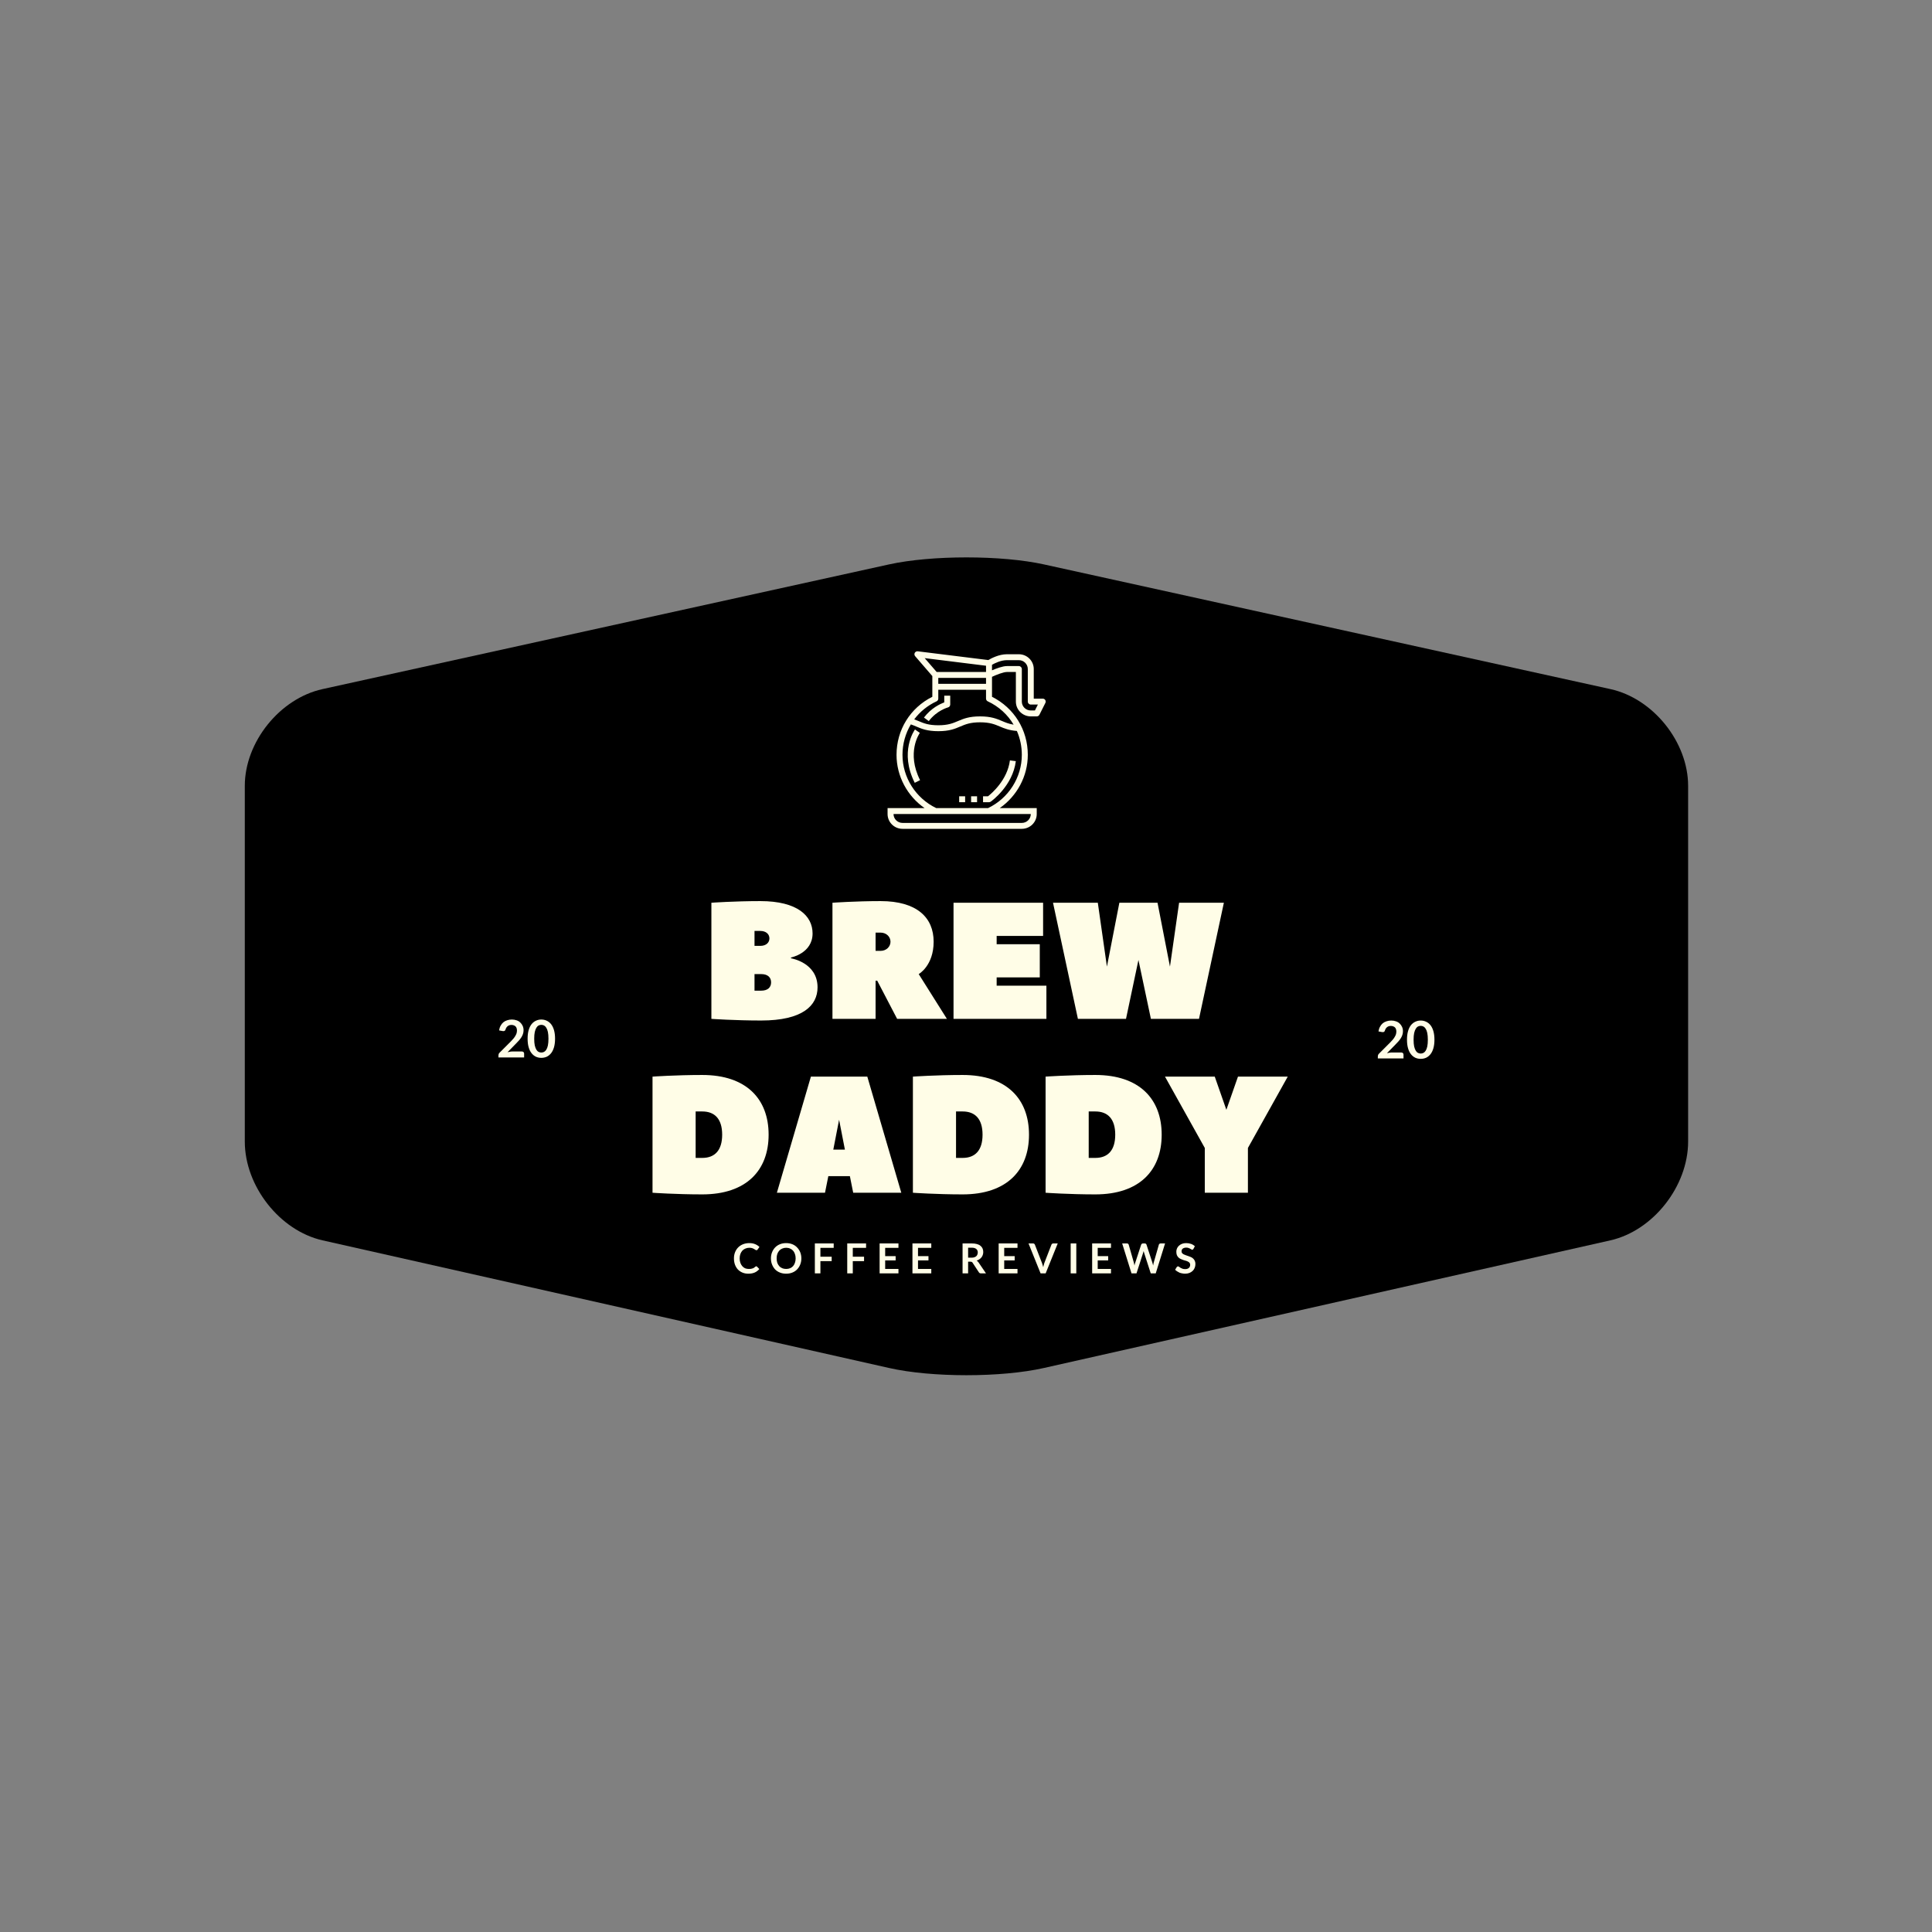<?xml version="1.0" encoding="UTF-8"?>
<svg xmlns="http://www.w3.org/2000/svg" xmlns:xlink="http://www.w3.org/1999/xlink" width="375pt" height="375pt" viewBox="0 0 375 375" version="1.2">
<rect x="0" y="0" width="375" height="375" fill="#808080" stroke="none"/>
<defs>
<g>
<symbol overflow="visible" id="glyph1-0">
<path style="stroke:none;" d="M 0.969 -4.609 C 1.113 -4.734 1.285 -4.836 1.484 -4.922 C 1.68 -5.004 1.91 -5.047 2.172 -5.047 C 2.359 -5.047 2.523 -5.02 2.672 -4.969 C 2.828 -4.926 2.957 -4.859 3.062 -4.766 C 3.164 -4.672 3.242 -4.555 3.297 -4.422 C 3.359 -4.297 3.391 -4.156 3.391 -4 C 3.391 -3.852 3.367 -3.723 3.328 -3.609 C 3.285 -3.504 3.238 -3.41 3.188 -3.328 C 3.133 -3.254 3.07 -3.188 3 -3.125 C 2.938 -3.07 2.875 -3.02 2.812 -2.969 C 2.75 -2.926 2.691 -2.879 2.641 -2.828 C 2.598 -2.773 2.57 -2.723 2.562 -2.672 L 2.469 -2.281 L 1.781 -2.281 L 1.719 -2.734 C 1.695 -2.836 1.703 -2.926 1.734 -3 C 1.766 -3.07 1.805 -3.133 1.859 -3.188 C 1.922 -3.25 1.984 -3.301 2.047 -3.344 C 2.117 -3.395 2.188 -3.445 2.25 -3.5 C 2.312 -3.562 2.363 -3.625 2.406 -3.688 C 2.445 -3.758 2.469 -3.844 2.469 -3.938 C 2.469 -4.031 2.43 -4.102 2.359 -4.156 C 2.297 -4.219 2.203 -4.25 2.078 -4.25 C 1.984 -4.25 1.906 -4.238 1.844 -4.219 C 1.781 -4.207 1.723 -4.188 1.672 -4.156 C 1.617 -4.133 1.57 -4.113 1.531 -4.094 C 1.5 -4.082 1.461 -4.078 1.422 -4.078 C 1.336 -4.078 1.273 -4.113 1.234 -4.188 Z M 1.547 -1.266 C 1.547 -1.336 1.562 -1.406 1.594 -1.469 C 1.625 -1.539 1.66 -1.598 1.703 -1.641 C 1.754 -1.691 1.812 -1.734 1.875 -1.766 C 1.945 -1.797 2.02 -1.812 2.094 -1.812 C 2.164 -1.812 2.234 -1.797 2.297 -1.766 C 2.367 -1.734 2.43 -1.691 2.484 -1.641 C 2.535 -1.598 2.57 -1.539 2.594 -1.469 C 2.625 -1.406 2.641 -1.336 2.641 -1.266 C 2.641 -1.18 2.625 -1.109 2.594 -1.047 C 2.57 -0.984 2.535 -0.926 2.484 -0.875 C 2.43 -0.82 2.367 -0.781 2.297 -0.75 C 2.234 -0.727 2.164 -0.719 2.094 -0.719 C 2.02 -0.719 1.945 -0.727 1.875 -0.75 C 1.812 -0.781 1.754 -0.82 1.703 -0.875 C 1.66 -0.926 1.625 -0.984 1.594 -1.047 C 1.562 -1.109 1.547 -1.18 1.547 -1.266 Z M 0.172 -5.812 L 4.234 -5.812 L 4.234 0 L 0.172 0 Z M 0.438 -0.281 L 3.938 -0.281 L 3.938 -5.547 L 0.438 -5.547 Z M 0.438 -0.281 "/>
</symbol>
<symbol overflow="visible" id="glyph1-1">
<path style="stroke:none;" d="M 4.594 -1.375 C 4.645 -1.375 4.691 -1.348 4.734 -1.297 L 5.172 -0.844 C 4.93 -0.551 4.641 -0.328 4.297 -0.172 C 3.953 -0.016 3.535 0.062 3.047 0.062 C 2.617 0.062 2.234 -0.008 1.891 -0.156 C 1.547 -0.301 1.25 -0.504 1 -0.766 C 0.758 -1.035 0.57 -1.352 0.438 -1.719 C 0.312 -2.082 0.25 -2.477 0.25 -2.906 C 0.25 -3.344 0.32 -3.742 0.469 -4.109 C 0.613 -4.473 0.816 -4.785 1.078 -5.047 C 1.336 -5.305 1.648 -5.508 2.016 -5.656 C 2.391 -5.801 2.797 -5.875 3.234 -5.875 C 3.66 -5.875 4.035 -5.805 4.359 -5.672 C 4.691 -5.535 4.973 -5.352 5.203 -5.125 L 4.844 -4.625 C 4.812 -4.594 4.781 -4.562 4.75 -4.531 C 4.719 -4.508 4.672 -4.5 4.609 -4.5 C 4.547 -4.5 4.484 -4.52 4.422 -4.562 C 4.359 -4.613 4.273 -4.664 4.172 -4.719 C 4.078 -4.781 3.953 -4.836 3.797 -4.891 C 3.648 -4.941 3.461 -4.969 3.234 -4.969 C 2.953 -4.969 2.695 -4.914 2.469 -4.812 C 2.238 -4.719 2.039 -4.582 1.875 -4.406 C 1.719 -4.227 1.594 -4.016 1.5 -3.766 C 1.406 -3.516 1.359 -3.227 1.359 -2.906 C 1.359 -2.582 1.406 -2.289 1.5 -2.031 C 1.594 -1.781 1.719 -1.566 1.875 -1.391 C 2.031 -1.211 2.211 -1.078 2.422 -0.984 C 2.641 -0.898 2.875 -0.859 3.125 -0.859 C 3.27 -0.859 3.398 -0.863 3.516 -0.875 C 3.641 -0.895 3.75 -0.922 3.844 -0.953 C 3.945 -0.984 4.039 -1.023 4.125 -1.078 C 4.219 -1.141 4.312 -1.211 4.406 -1.297 C 4.438 -1.316 4.461 -1.332 4.484 -1.344 C 4.516 -1.363 4.551 -1.375 4.594 -1.375 Z M 4.594 -1.375 "/>
</symbol>
<symbol overflow="visible" id="glyph1-2">
<path style="stroke:none;" d="M 6.172 -2.906 C 6.172 -2.477 6.098 -2.082 5.953 -1.719 C 5.805 -1.352 5.602 -1.035 5.344 -0.766 C 5.094 -0.504 4.785 -0.301 4.422 -0.156 C 4.055 -0.008 3.656 0.062 3.219 0.062 C 2.781 0.062 2.379 -0.008 2.016 -0.156 C 1.648 -0.301 1.336 -0.504 1.078 -0.766 C 0.828 -1.035 0.629 -1.352 0.484 -1.719 C 0.336 -2.082 0.266 -2.477 0.266 -2.906 C 0.266 -3.332 0.336 -3.727 0.484 -4.094 C 0.629 -4.457 0.828 -4.77 1.078 -5.031 C 1.336 -5.301 1.648 -5.508 2.016 -5.656 C 2.379 -5.801 2.781 -5.875 3.219 -5.875 C 3.656 -5.875 4.055 -5.801 4.422 -5.656 C 4.785 -5.508 5.094 -5.301 5.344 -5.031 C 5.602 -4.77 5.805 -4.457 5.953 -4.094 C 6.098 -3.727 6.172 -3.332 6.172 -2.906 Z M 5.062 -2.906 C 5.062 -3.227 5.016 -3.516 4.922 -3.766 C 4.836 -4.016 4.719 -4.227 4.562 -4.406 C 4.406 -4.582 4.211 -4.719 3.984 -4.812 C 3.766 -4.914 3.508 -4.969 3.219 -4.969 C 2.938 -4.969 2.68 -4.914 2.453 -4.812 C 2.223 -4.719 2.031 -4.582 1.875 -4.406 C 1.719 -4.227 1.594 -4.016 1.5 -3.766 C 1.414 -3.516 1.375 -3.227 1.375 -2.906 C 1.375 -2.594 1.414 -2.305 1.5 -2.047 C 1.594 -1.797 1.719 -1.582 1.875 -1.406 C 2.031 -1.227 2.223 -1.094 2.453 -1 C 2.68 -0.906 2.938 -0.859 3.219 -0.859 C 3.508 -0.859 3.766 -0.906 3.984 -1 C 4.211 -1.094 4.406 -1.227 4.562 -1.406 C 4.719 -1.582 4.836 -1.797 4.922 -2.047 C 5.016 -2.305 5.062 -2.594 5.062 -2.906 Z M 5.062 -2.906 "/>
</symbol>
<symbol overflow="visible" id="glyph1-3">
<path style="stroke:none;" d="M 4.25 -5.812 L 4.25 -4.953 L 1.672 -4.953 L 1.672 -3.234 L 3.859 -3.234 L 3.859 -2.375 L 1.672 -2.375 L 1.672 0 L 0.594 0 L 0.594 -5.812 Z M 4.25 -5.812 "/>
</symbol>
<symbol overflow="visible" id="glyph1-4">
<path style="stroke:none;" d="M 4.25 -5.812 L 4.25 -4.953 L 1.672 -4.953 L 1.672 -3.344 L 3.703 -3.344 L 3.703 -2.516 L 1.672 -2.516 L 1.672 -0.859 L 4.25 -0.859 L 4.25 0 L 0.594 0 L 0.594 -5.812 Z M 4.25 -5.812 "/>
</symbol>
<symbol overflow="visible" id="glyph1-5">
<path style="stroke:none;" d=""/>
</symbol>
<symbol overflow="visible" id="glyph1-6">
<path style="stroke:none;" d="M 1.703 -2.266 L 1.703 0 L 0.625 0 L 0.625 -5.812 L 2.391 -5.812 C 2.797 -5.812 3.141 -5.77 3.422 -5.688 C 3.703 -5.613 3.93 -5.5 4.109 -5.344 C 4.297 -5.195 4.43 -5.02 4.516 -4.812 C 4.598 -4.613 4.641 -4.391 4.641 -4.141 C 4.641 -3.941 4.609 -3.754 4.547 -3.578 C 4.492 -3.41 4.41 -3.254 4.297 -3.109 C 4.191 -2.973 4.055 -2.848 3.891 -2.734 C 3.734 -2.629 3.555 -2.547 3.359 -2.484 C 3.492 -2.398 3.609 -2.289 3.703 -2.156 L 5.172 0 L 4.188 0 C 4.094 0 4.016 -0.016 3.953 -0.047 C 3.891 -0.086 3.832 -0.145 3.781 -0.219 L 2.562 -2.078 C 2.52 -2.148 2.469 -2.195 2.406 -2.219 C 2.352 -2.25 2.273 -2.266 2.172 -2.266 Z M 1.703 -3.047 L 2.375 -3.047 C 2.582 -3.047 2.758 -3.07 2.906 -3.125 C 3.062 -3.176 3.188 -3.242 3.281 -3.328 C 3.383 -3.422 3.457 -3.531 3.5 -3.656 C 3.551 -3.781 3.578 -3.914 3.578 -4.062 C 3.578 -4.352 3.477 -4.578 3.281 -4.734 C 3.094 -4.898 2.797 -4.984 2.391 -4.984 L 1.703 -4.984 Z M 1.703 -3.047 "/>
</symbol>
<symbol overflow="visible" id="glyph1-7">
<path style="stroke:none;" d="M 0.016 -5.812 L 0.891 -5.812 C 0.984 -5.812 1.055 -5.789 1.109 -5.75 C 1.172 -5.707 1.219 -5.648 1.25 -5.578 L 2.625 -2.031 C 2.664 -1.906 2.707 -1.773 2.75 -1.641 C 2.789 -1.504 2.832 -1.359 2.875 -1.203 C 2.938 -1.516 3.008 -1.789 3.094 -2.031 L 4.469 -5.578 C 4.488 -5.641 4.531 -5.691 4.594 -5.734 C 4.656 -5.785 4.727 -5.812 4.812 -5.812 L 5.688 -5.812 L 3.344 0 L 2.359 0 Z M 0.016 -5.812 "/>
</symbol>
<symbol overflow="visible" id="glyph1-8">
<path style="stroke:none;" d="M 1.812 0 L 0.719 0 L 0.719 -5.812 L 1.812 -5.812 Z M 1.812 0 "/>
</symbol>
<symbol overflow="visible" id="glyph1-9">
<path style="stroke:none;" d="M 0.047 -5.812 L 0.953 -5.812 C 1.047 -5.812 1.125 -5.789 1.188 -5.75 C 1.25 -5.707 1.289 -5.648 1.312 -5.578 L 2.312 -2.094 C 2.332 -2.008 2.352 -1.914 2.375 -1.812 C 2.395 -1.707 2.414 -1.602 2.438 -1.5 C 2.457 -1.602 2.477 -1.707 2.5 -1.812 C 2.531 -1.914 2.562 -2.008 2.594 -2.094 L 3.734 -5.578 C 3.754 -5.641 3.797 -5.691 3.859 -5.734 C 3.922 -5.785 4 -5.812 4.094 -5.812 L 4.406 -5.812 C 4.5 -5.812 4.578 -5.789 4.641 -5.75 C 4.703 -5.707 4.742 -5.648 4.766 -5.578 L 5.906 -2.094 C 5.957 -1.914 6.008 -1.723 6.062 -1.516 C 6.07 -1.617 6.086 -1.719 6.109 -1.812 C 6.129 -1.914 6.148 -2.008 6.172 -2.094 L 7.172 -5.578 C 7.18 -5.641 7.219 -5.691 7.281 -5.734 C 7.352 -5.785 7.438 -5.812 7.531 -5.812 L 8.375 -5.812 L 6.562 0 L 5.594 0 L 4.312 -3.969 C 4.301 -4.02 4.285 -4.078 4.266 -4.141 C 4.242 -4.203 4.227 -4.266 4.219 -4.328 C 4.195 -4.266 4.176 -4.203 4.156 -4.141 C 4.145 -4.078 4.129 -4.02 4.109 -3.969 L 2.828 0 L 1.859 0 Z M 0.047 -5.812 "/>
</symbol>
<symbol overflow="visible" id="glyph1-10">
<path style="stroke:none;" d="M 3.703 -4.766 C 3.672 -4.703 3.633 -4.656 3.594 -4.625 C 3.562 -4.602 3.52 -4.594 3.469 -4.594 C 3.414 -4.594 3.352 -4.613 3.281 -4.656 C 3.219 -4.695 3.141 -4.742 3.047 -4.797 C 2.953 -4.848 2.844 -4.895 2.719 -4.938 C 2.602 -4.977 2.461 -5 2.297 -5 C 2.141 -5 2.004 -4.977 1.891 -4.938 C 1.785 -4.906 1.691 -4.859 1.609 -4.797 C 1.535 -4.734 1.477 -4.656 1.438 -4.562 C 1.406 -4.477 1.391 -4.379 1.391 -4.266 C 1.391 -4.129 1.426 -4.016 1.5 -3.922 C 1.582 -3.836 1.688 -3.758 1.812 -3.688 C 1.938 -3.625 2.078 -3.566 2.234 -3.516 C 2.398 -3.461 2.566 -3.406 2.734 -3.344 C 2.898 -3.289 3.062 -3.227 3.219 -3.156 C 3.383 -3.082 3.531 -2.984 3.656 -2.859 C 3.781 -2.742 3.879 -2.602 3.953 -2.438 C 4.035 -2.27 4.078 -2.066 4.078 -1.828 C 4.078 -1.555 4.031 -1.305 3.938 -1.078 C 3.852 -0.848 3.723 -0.648 3.547 -0.484 C 3.367 -0.316 3.156 -0.18 2.906 -0.078 C 2.656 0.016 2.375 0.062 2.062 0.062 C 1.875 0.062 1.688 0.039 1.5 0 C 1.32 -0.031 1.148 -0.078 0.984 -0.141 C 0.828 -0.211 0.676 -0.297 0.531 -0.391 C 0.383 -0.484 0.254 -0.586 0.141 -0.703 L 0.453 -1.219 C 0.484 -1.258 0.52 -1.289 0.562 -1.312 C 0.602 -1.344 0.648 -1.359 0.703 -1.359 C 0.773 -1.359 0.848 -1.328 0.922 -1.266 C 0.992 -1.211 1.082 -1.148 1.188 -1.078 C 1.301 -1.016 1.426 -0.957 1.562 -0.906 C 1.707 -0.852 1.883 -0.828 2.094 -0.828 C 2.395 -0.828 2.629 -0.898 2.797 -1.047 C 2.973 -1.191 3.062 -1.398 3.062 -1.672 C 3.062 -1.828 3.02 -1.953 2.938 -2.047 C 2.863 -2.141 2.766 -2.219 2.641 -2.281 C 2.516 -2.352 2.367 -2.41 2.203 -2.453 C 2.047 -2.492 1.883 -2.539 1.719 -2.594 C 1.551 -2.656 1.383 -2.723 1.219 -2.797 C 1.062 -2.867 0.922 -2.961 0.797 -3.078 C 0.672 -3.203 0.566 -3.352 0.484 -3.531 C 0.41 -3.719 0.375 -3.945 0.375 -4.219 C 0.375 -4.426 0.414 -4.629 0.5 -4.828 C 0.582 -5.035 0.707 -5.211 0.875 -5.359 C 1.039 -5.516 1.238 -5.641 1.469 -5.734 C 1.707 -5.828 1.977 -5.875 2.281 -5.875 C 2.625 -5.875 2.941 -5.82 3.234 -5.719 C 3.523 -5.613 3.77 -5.461 3.969 -5.266 Z M 3.703 -4.766 "/>
</symbol>
<symbol overflow="visible" id="glyph2-0">
<path style="stroke:none;" d="M 1.203 -5.766 C 1.391 -5.922 1.602 -6.051 1.844 -6.156 C 2.094 -6.258 2.383 -6.312 2.719 -6.312 C 2.945 -6.312 3.156 -6.281 3.344 -6.219 C 3.531 -6.156 3.691 -6.066 3.828 -5.953 C 3.961 -5.836 4.062 -5.695 4.125 -5.531 C 4.195 -5.375 4.234 -5.195 4.234 -5 C 4.234 -4.812 4.207 -4.648 4.156 -4.516 C 4.113 -4.391 4.055 -4.273 3.984 -4.172 C 3.91 -4.078 3.832 -3.992 3.75 -3.922 C 3.664 -3.848 3.582 -3.781 3.5 -3.719 C 3.426 -3.656 3.359 -3.594 3.297 -3.531 C 3.242 -3.477 3.207 -3.41 3.188 -3.328 L 3.078 -2.859 L 2.234 -2.859 L 2.141 -3.422 C 2.129 -3.547 2.141 -3.648 2.172 -3.734 C 2.211 -3.828 2.266 -3.91 2.328 -3.984 C 2.398 -4.055 2.477 -4.125 2.562 -4.188 C 2.656 -4.25 2.738 -4.312 2.812 -4.375 C 2.883 -4.445 2.945 -4.523 3 -4.609 C 3.051 -4.703 3.078 -4.805 3.078 -4.922 C 3.078 -5.035 3.035 -5.129 2.953 -5.203 C 2.879 -5.273 2.766 -5.312 2.609 -5.312 C 2.484 -5.312 2.379 -5.301 2.297 -5.281 C 2.211 -5.258 2.141 -5.234 2.078 -5.203 C 2.023 -5.18 1.973 -5.156 1.922 -5.125 C 1.879 -5.102 1.832 -5.094 1.781 -5.094 C 1.664 -5.094 1.582 -5.145 1.531 -5.25 Z M 1.938 -1.578 C 1.938 -1.672 1.953 -1.758 1.984 -1.844 C 2.023 -1.926 2.07 -2 2.125 -2.062 C 2.188 -2.125 2.258 -2.172 2.344 -2.203 C 2.426 -2.242 2.52 -2.266 2.625 -2.266 C 2.719 -2.266 2.805 -2.242 2.891 -2.203 C 2.973 -2.172 3.039 -2.125 3.094 -2.062 C 3.156 -2 3.203 -1.926 3.234 -1.844 C 3.273 -1.758 3.297 -1.672 3.297 -1.578 C 3.297 -1.473 3.273 -1.379 3.234 -1.297 C 3.203 -1.223 3.156 -1.156 3.094 -1.094 C 3.039 -1.031 2.973 -0.977 2.891 -0.938 C 2.805 -0.906 2.719 -0.891 2.625 -0.891 C 2.52 -0.891 2.426 -0.906 2.344 -0.938 C 2.258 -0.977 2.188 -1.031 2.125 -1.094 C 2.07 -1.156 2.023 -1.223 1.984 -1.297 C 1.953 -1.379 1.938 -1.473 1.938 -1.578 Z M 0.219 -7.281 L 5.297 -7.281 L 5.297 0 L 0.219 0 Z M 0.531 -0.344 L 4.938 -0.344 L 4.938 -6.938 L 0.531 -6.938 Z M 0.531 -0.344 "/>
</symbol>
<symbol overflow="visible" id="glyph2-1">
<path style="stroke:none;" d="M 3.031 -7.359 C 3.363 -7.359 3.672 -7.305 3.953 -7.203 C 4.234 -7.109 4.469 -6.969 4.656 -6.781 C 4.852 -6.602 5.008 -6.383 5.125 -6.125 C 5.238 -5.875 5.297 -5.594 5.297 -5.281 C 5.297 -5.008 5.254 -4.758 5.172 -4.531 C 5.098 -4.312 4.992 -4.098 4.859 -3.891 C 4.723 -3.68 4.566 -3.477 4.391 -3.281 C 4.211 -3.082 4.023 -2.883 3.828 -2.688 L 2.188 -1.016 C 2.352 -1.055 2.508 -1.086 2.656 -1.109 C 2.812 -1.141 2.961 -1.156 3.109 -1.156 L 4.969 -1.156 C 5.102 -1.156 5.207 -1.117 5.281 -1.047 C 5.363 -0.973 5.406 -0.875 5.406 -0.75 L 5.406 0 L 0.422 0 L 0.422 -0.406 C 0.422 -0.488 0.438 -0.578 0.469 -0.672 C 0.508 -0.766 0.566 -0.848 0.641 -0.922 L 2.859 -3.141 C 3.035 -3.328 3.195 -3.504 3.344 -3.672 C 3.488 -3.848 3.609 -4.02 3.703 -4.188 C 3.805 -4.352 3.883 -4.52 3.938 -4.688 C 3.988 -4.863 4.016 -5.051 4.016 -5.25 C 4.016 -5.414 3.988 -5.566 3.938 -5.703 C 3.895 -5.836 3.828 -5.945 3.734 -6.031 C 3.641 -6.125 3.523 -6.191 3.391 -6.234 C 3.266 -6.285 3.117 -6.312 2.953 -6.312 C 2.66 -6.312 2.414 -6.234 2.219 -6.078 C 2.031 -5.93 1.895 -5.727 1.812 -5.469 C 1.781 -5.344 1.727 -5.25 1.656 -5.188 C 1.582 -5.133 1.488 -5.109 1.375 -5.109 C 1.32 -5.109 1.266 -5.113 1.203 -5.125 L 0.547 -5.25 C 0.598 -5.594 0.695 -5.895 0.844 -6.156 C 0.988 -6.426 1.164 -6.648 1.375 -6.828 C 1.594 -7.004 1.844 -7.133 2.125 -7.219 C 2.406 -7.312 2.707 -7.359 3.031 -7.359 Z M 3.031 -7.359 "/>
</symbol>
<symbol overflow="visible" id="glyph2-2">
<path style="stroke:none;" d="M 5.578 -3.641 C 5.578 -3.004 5.508 -2.453 5.375 -1.984 C 5.238 -1.516 5.051 -1.129 4.812 -0.828 C 4.57 -0.523 4.289 -0.297 3.969 -0.141 C 3.645 0.004 3.289 0.078 2.906 0.078 C 2.531 0.078 2.18 0.004 1.859 -0.141 C 1.535 -0.297 1.254 -0.523 1.016 -0.828 C 0.773 -1.129 0.586 -1.516 0.453 -1.984 C 0.316 -2.453 0.25 -3.004 0.25 -3.641 C 0.25 -4.273 0.316 -4.828 0.453 -5.297 C 0.586 -5.766 0.773 -6.148 1.016 -6.453 C 1.254 -6.754 1.535 -6.977 1.859 -7.125 C 2.18 -7.281 2.531 -7.359 2.906 -7.359 C 3.289 -7.359 3.645 -7.281 3.969 -7.125 C 4.289 -6.977 4.57 -6.754 4.812 -6.453 C 5.051 -6.148 5.238 -5.766 5.375 -5.297 C 5.508 -4.828 5.578 -4.273 5.578 -3.641 Z M 4.297 -3.641 C 4.297 -4.16 4.258 -4.594 4.188 -4.938 C 4.113 -5.289 4.008 -5.566 3.875 -5.766 C 3.75 -5.973 3.602 -6.117 3.438 -6.203 C 3.27 -6.285 3.094 -6.328 2.906 -6.328 C 2.727 -6.328 2.555 -6.285 2.391 -6.203 C 2.223 -6.117 2.078 -5.973 1.953 -5.766 C 1.828 -5.566 1.723 -5.289 1.641 -4.938 C 1.566 -4.594 1.531 -4.16 1.531 -3.641 C 1.531 -3.109 1.566 -2.672 1.641 -2.328 C 1.723 -1.984 1.828 -1.707 1.953 -1.5 C 2.078 -1.301 2.223 -1.16 2.391 -1.078 C 2.555 -0.992 2.727 -0.953 2.906 -0.953 C 3.094 -0.953 3.27 -0.992 3.438 -1.078 C 3.602 -1.16 3.75 -1.301 3.875 -1.5 C 4.008 -1.707 4.113 -1.984 4.188 -2.328 C 4.258 -2.672 4.297 -3.109 4.297 -3.641 Z M 4.297 -3.641 "/>
</symbol>
<symbol overflow="visible" id="glyph0-0">
<path style="stroke:none;" d="M 17.387 -11.914 C 17.387 -11.914 21.574 -12.719 21.574 -16.582 C 21.574 -19.961 18.676 -22.859 11.43 -22.859 C 6.441 -22.859 1.934 -22.539 1.934 -22.539 L 1.934 0 C 1.934 0 6.441 0.32 11.59 0.32 C 19.641 0.32 22.539 -2.574 22.539 -6.117 C 22.539 -10.945 17.387 -11.754 17.387 -11.754 Z M 10.305 -17.066 L 11.43 -17.066 C 12.559 -17.066 13.199 -16.422 13.199 -15.617 C 13.199 -14.812 12.559 -14.168 11.43 -14.168 L 10.305 -14.168 Z M 11.59 -5.473 C 10.945 -5.473 10.305 -5.473 10.305 -5.473 L 10.305 -8.691 L 11.59 -8.691 C 12.879 -8.691 13.523 -8.051 13.523 -7.082 C 13.523 -6.117 12.879 -5.473 11.59 -5.473 Z M 11.59 -5.473 "/>
</symbol>
<symbol overflow="visible" id="glyph0-1">
<path style="stroke:none;" d="M 24.148 0 L 18.676 -8.691 C 18.676 -8.691 21.574 -10.305 21.574 -14.973 C 21.574 -19.641 18.352 -22.859 11.27 -22.859 C 6.441 -22.859 1.934 -22.539 1.934 -22.539 L 1.934 0 L 10.305 0 L 10.305 -7.406 L 10.625 -7.406 L 14.488 0 Z M 10.305 -13.199 L 10.305 -16.742 L 11.27 -16.742 C 12.395 -16.742 13.199 -15.938 13.199 -14.973 C 13.199 -14.008 12.395 -13.199 11.27 -13.199 Z M 10.305 -13.199 "/>
</symbol>
<symbol overflow="visible" id="glyph0-2">
<path style="stroke:none;" d="M 10.305 -8.051 L 18.676 -8.051 L 18.676 -14.488 L 10.305 -14.488 L 10.305 -16.098 L 19.32 -16.098 L 19.32 -22.539 L 1.934 -22.539 L 1.934 0 L 19.961 0 L 19.961 -6.441 L 10.305 -6.441 Z M 10.305 -8.051 "/>
</symbol>
<symbol overflow="visible" id="glyph0-3">
<path style="stroke:none;" d="M 20.605 -22.539 L 13.199 -22.539 L 10.785 -10.141 L 9.016 -22.539 L 0.32 -22.539 L 5.152 0 L 14.488 0 L 16.902 -11.43 L 19.32 0 L 28.656 0 L 33.484 -22.539 L 24.793 -22.539 L 23.02 -10.141 Z M 20.605 -22.539 "/>
</symbol>
<symbol overflow="visible" id="glyph0-4">
<path style="stroke:none;" d="M 10.305 -6.762 L 10.305 -15.777 L 11.59 -15.777 C 14.008 -15.777 15.453 -14.328 15.453 -11.27 C 15.453 -8.211 14.008 -6.762 11.59 -6.762 Z M 24.469 -11.27 C 24.469 -18.191 20.156 -22.859 11.59 -22.859 C 6.441 -22.859 1.934 -22.539 1.934 -22.539 L 1.934 0 C 1.934 0 6.441 0.32 11.59 0.32 C 20.156 0.32 24.469 -4.348 24.469 -11.27 Z M 24.469 -11.27 "/>
</symbol>
<symbol overflow="visible" id="glyph0-5">
<path style="stroke:none;" d="M 17.871 -22.539 L 6.922 -22.539 L 0.32 0 L 9.66 0 L 10.305 -3.219 L 14.488 -3.219 L 15.133 0 L 24.469 0 C 24.469 0 17.902 -22.41 17.871 -22.539 Z M 11.27 -8.371 L 12.395 -14.168 L 13.523 -8.371 Z M 11.27 -8.371 "/>
</symbol>
<symbol overflow="visible" id="glyph0-6">
<path style="stroke:none;" d="M 9.016 -22.539 L -0.645 -22.539 L 7.082 -8.691 L 7.082 0 L 15.453 0 L 15.453 -8.691 L 23.184 -22.539 L 13.523 -22.539 L 11.27 -16.098 Z M 9.016 -22.539 "/>
</symbol>
</g>
<clipPath id="clip1">
  <path d="M 172.277 126.395 L 203 126.395 L 203 160.895 L 172.277 160.895 Z M 172.277 126.395 "/>
</clipPath>
</defs>
<g id="surface1">
<path style=" stroke:none;fill-rule:nonzero;fill:rgb(0%,0%,0%);fill-opacity:1;" d="M 312.598 133.758 L 202.66 109.559 C 194.383 107.734 180.797 107.734 172.523 109.559 L 62.586 133.758 C 54.309 135.582 47.516 144.031 47.516 152.531 L 47.516 221.57 C 47.516 230.246 54.309 238.863 62.586 240.746 L 172.523 265.516 C 180.797 267.398 194.383 267.398 202.66 265.516 L 312.598 240.746 C 320.875 238.863 327.664 230.246 327.664 221.57 L 327.664 152.531 C 327.664 144.031 320.875 135.582 312.598 133.758 Z M 312.598 133.758 "/>
<g style="fill:rgb(100%,99.219%,90.59%);fill-opacity:1;">
  <use xlink:href="#glyph0-0" x="136.146" y="197.761"/>
</g>
<g style="fill:rgb(100%,99.219%,90.59%);fill-opacity:1;">
  <use xlink:href="#glyph0-1" x="159.645" y="197.761"/>
</g>
<g style="fill:rgb(100%,99.219%,90.59%);fill-opacity:1;">
  <use xlink:href="#glyph0-2" x="183.145" y="197.761"/>
</g>
<g style="fill:rgb(100%,99.219%,90.59%);fill-opacity:1;">
  <use xlink:href="#glyph0-3" x="204.069" y="197.761"/>
</g>
<g style="fill:rgb(100%,99.219%,90.59%);fill-opacity:1;">
  <use xlink:href="#glyph0-4" x="124.72" y="231.511"/>
</g>
<g style="fill:rgb(100%,99.219%,90.59%);fill-opacity:1;">
  <use xlink:href="#glyph0-5" x="150.473" y="231.511"/>
</g>
<g style="fill:rgb(100%,99.219%,90.59%);fill-opacity:1;">
  <use xlink:href="#glyph0-4" x="175.26" y="231.511"/>
</g>
<g style="fill:rgb(100%,99.219%,90.59%);fill-opacity:1;">
  <use xlink:href="#glyph0-4" x="201.013" y="231.511"/>
</g>
<g style="fill:rgb(100%,99.219%,90.59%);fill-opacity:1;">
  <use xlink:href="#glyph0-6" x="226.767" y="231.511"/>
</g>
<g style="fill:rgb(100%,99.219%,90.59%);fill-opacity:1;">
  <use xlink:href="#glyph1-1" x="142.209" y="247.16"/>
</g>
<g style="fill:rgb(100%,99.219%,90.59%);fill-opacity:1;">
  <use xlink:href="#glyph1-2" x="149.371" y="247.16"/>
</g>
<g style="fill:rgb(100%,99.219%,90.59%);fill-opacity:1;">
  <use xlink:href="#glyph1-3" x="157.569" y="247.16"/>
</g>
<g style="fill:rgb(100%,99.219%,90.59%);fill-opacity:1;">
  <use xlink:href="#glyph1-3" x="163.854" y="247.16"/>
</g>
<g style="fill:rgb(100%,99.219%,90.59%);fill-opacity:1;">
  <use xlink:href="#glyph1-4" x="170.139" y="247.16"/>
</g>
<g style="fill:rgb(100%,99.219%,90.59%);fill-opacity:1;">
  <use xlink:href="#glyph1-4" x="176.512" y="247.16"/>
</g>
<g style="fill:rgb(100%,99.219%,90.59%);fill-opacity:1;">
  <use xlink:href="#glyph1-5" x="182.886" y="247.16"/>
</g>
<g style="fill:rgb(100%,99.219%,90.59%);fill-opacity:1;">
  <use xlink:href="#glyph1-6" x="186.208" y="247.16"/>
</g>
<g style="fill:rgb(100%,99.219%,90.59%);fill-opacity:1;">
  <use xlink:href="#glyph1-4" x="193.245" y="247.16"/>
</g>
<g style="fill:rgb(100%,99.219%,90.59%);fill-opacity:1;">
  <use xlink:href="#glyph1-7" x="199.618" y="247.16"/>
</g>
<g style="fill:rgb(100%,99.219%,90.59%);fill-opacity:1;">
  <use xlink:href="#glyph1-8" x="207.097" y="247.16"/>
</g>
<g style="fill:rgb(100%,99.219%,90.59%);fill-opacity:1;">
  <use xlink:href="#glyph1-4" x="211.392" y="247.16"/>
</g>
<g style="fill:rgb(100%,99.219%,90.59%);fill-opacity:1;">
  <use xlink:href="#glyph1-9" x="217.766" y="247.16"/>
</g>
<g style="fill:rgb(100%,99.219%,90.59%);fill-opacity:1;">
  <use xlink:href="#glyph1-10" x="227.95" y="247.16"/>
</g>
<g style="fill:rgb(100%,99.219%,90.59%);fill-opacity:1;">
  <use xlink:href="#glyph2-1" x="96.326" y="205.249"/>
</g>
<g style="fill:rgb(100%,99.219%,90.59%);fill-opacity:1;">
  <use xlink:href="#glyph2-2" x="102.158" y="205.249"/>
</g>
<g style="fill:rgb(100%,99.219%,90.59%);fill-opacity:1;">
  <use xlink:href="#glyph2-1" x="267.014" y="205.445"/>
</g>
<g style="fill:rgb(100%,99.219%,90.59%);fill-opacity:1;">
  <use xlink:href="#glyph2-2" x="272.846" y="205.445"/>
</g>
<g clip-path="url(#clip1)" clip-rule="nonzero">
<path style=" stroke:none;fill-rule:nonzero;fill:rgb(100%,99.219%,90.59%);fill-opacity:1;" d="M 200.074 158.004 C 200.074 158.953 199.297 159.727 198.336 159.727 L 175.172 159.727 C 174.215 159.727 173.434 158.953 173.434 158.004 Z M 175.172 146.516 C 175.172 144.371 175.754 142.348 176.793 140.605 C 177.16 140.727 177.492 140.867 177.836 141.016 C 178.887 141.461 179.977 141.922 182.121 141.922 C 184.27 141.922 185.355 141.461 186.402 141.012 C 187.387 140.598 188.32 140.199 190.227 140.199 C 192.137 140.199 193.07 140.594 194.059 141.012 C 194.934 141.383 195.848 141.762 197.375 141.879 C 197.996 143.305 198.336 144.875 198.336 146.516 C 198.336 150.898 195.766 154.941 191.777 156.855 L 181.73 156.855 C 177.742 154.941 175.172 150.898 175.172 146.516 Z M 181.789 136.125 C 181.992 136.031 182.121 135.824 182.121 135.605 L 182.121 133.883 L 191.387 133.883 L 191.387 135.605 C 191.387 135.824 191.516 136.031 191.719 136.125 C 193.879 137.129 195.598 138.719 196.742 140.656 C 195.816 140.508 195.18 140.238 194.512 139.957 C 193.461 139.512 192.375 139.051 190.227 139.051 C 188.078 139.051 186.996 139.512 185.945 139.957 C 184.961 140.375 184.031 140.773 182.121 140.773 C 180.211 140.773 179.281 140.379 178.289 139.957 C 178.023 139.844 177.746 139.73 177.453 139.621 C 178.559 138.152 180.027 136.945 181.789 136.125 Z M 191.387 131.582 L 191.387 132.73 L 182.121 132.73 L 182.121 131.582 Z M 179.48 127.742 L 191.387 129.219 L 191.387 130.434 L 181.809 130.434 Z M 192.547 129.035 C 193.059 128.742 194.266 128.137 195.441 128.137 L 197.758 128.137 C 198.715 128.137 199.496 128.91 199.496 129.859 L 199.496 136.18 C 199.496 136.496 199.754 136.754 200.074 136.754 L 201.453 136.754 L 200.875 137.902 L 200.074 137.902 C 199.113 137.902 198.336 137.129 198.336 136.18 L 198.336 129.859 C 198.336 129.543 198.074 129.285 197.758 129.285 L 195.441 129.285 C 194.613 129.285 193.371 129.754 192.547 130.109 Z M 175.172 160.875 L 198.336 160.875 C 199.934 160.875 201.23 159.586 201.23 158.004 L 201.23 156.855 L 194.043 156.855 C 197.406 154.516 199.496 150.656 199.496 146.516 C 199.496 141.68 196.84 137.395 192.547 135.246 L 192.547 131.371 C 193.434 130.957 194.781 130.434 195.441 130.434 L 197.18 130.434 L 197.18 136.18 C 197.18 137.762 198.477 139.051 200.074 139.051 L 201.23 139.051 C 201.449 139.051 201.648 138.926 201.75 138.734 L 202.906 136.438 C 203 136.258 202.988 136.047 202.883 135.875 C 202.777 135.707 202.59 135.605 202.391 135.605 L 200.652 135.605 L 200.652 129.859 C 200.652 128.277 199.355 126.988 197.758 126.988 L 195.441 126.988 C 193.875 126.988 192.355 127.805 191.836 128.117 L 178.141 126.418 C 177.902 126.391 177.672 126.508 177.555 126.719 C 177.445 126.926 177.473 127.184 177.629 127.363 L 180.965 131.223 L 180.965 135.246 C 176.668 137.395 174.016 141.68 174.016 146.516 C 174.016 150.656 176.102 154.516 179.465 156.855 L 172.277 156.855 L 172.277 158.004 C 172.277 159.586 173.574 160.875 175.172 160.875 "/>
</g>
<path style=" stroke:none;fill-rule:nonzero;fill:rgb(100%,99.219%,90.59%);fill-opacity:1;" d="M 184 137.309 C 184.258 137.246 184.438 137.016 184.438 136.754 L 184.438 135.031 L 183.281 135.031 L 183.281 136.336 C 182.48 136.629 180.738 137.434 179.34 139.277 L 180.27 139.969 C 181.852 137.875 183.98 137.316 184 137.309 "/>
<path style=" stroke:none;fill-rule:nonzero;fill:rgb(100%,99.219%,90.59%);fill-opacity:1;" d="M 178.539 142.254 L 178.066 141.922 L 177.598 141.586 C 177.469 141.762 174.531 145.957 177.551 151.945 L 178.586 151.426 C 175.891 146.086 178.434 142.41 178.539 142.254 "/>
<path style=" stroke:none;fill-rule:nonzero;fill:rgb(100%,99.219%,90.59%);fill-opacity:1;" d="M 192.305 155.598 C 192.477 155.477 196.57 152.527 197.172 147.738 L 196.023 147.594 C 195.543 151.402 192.469 154.008 191.77 154.559 L 190.809 154.559 L 190.809 155.707 L 191.965 155.707 C 192.086 155.707 192.203 155.668 192.305 155.598 "/>
<path style=" stroke:none;fill-rule:nonzero;fill:rgb(100%,99.219%,90.59%);fill-opacity:1;" d="M 189.648 154.559 L 188.492 154.559 L 188.492 155.707 L 189.648 155.707 L 189.648 154.559 "/>
<path style=" stroke:none;fill-rule:nonzero;fill:rgb(100%,99.219%,90.59%);fill-opacity:1;" d="M 187.332 154.559 L 186.176 154.559 L 186.176 155.707 L 187.332 155.707 L 187.332 154.559 "/>
</g>
</svg>
